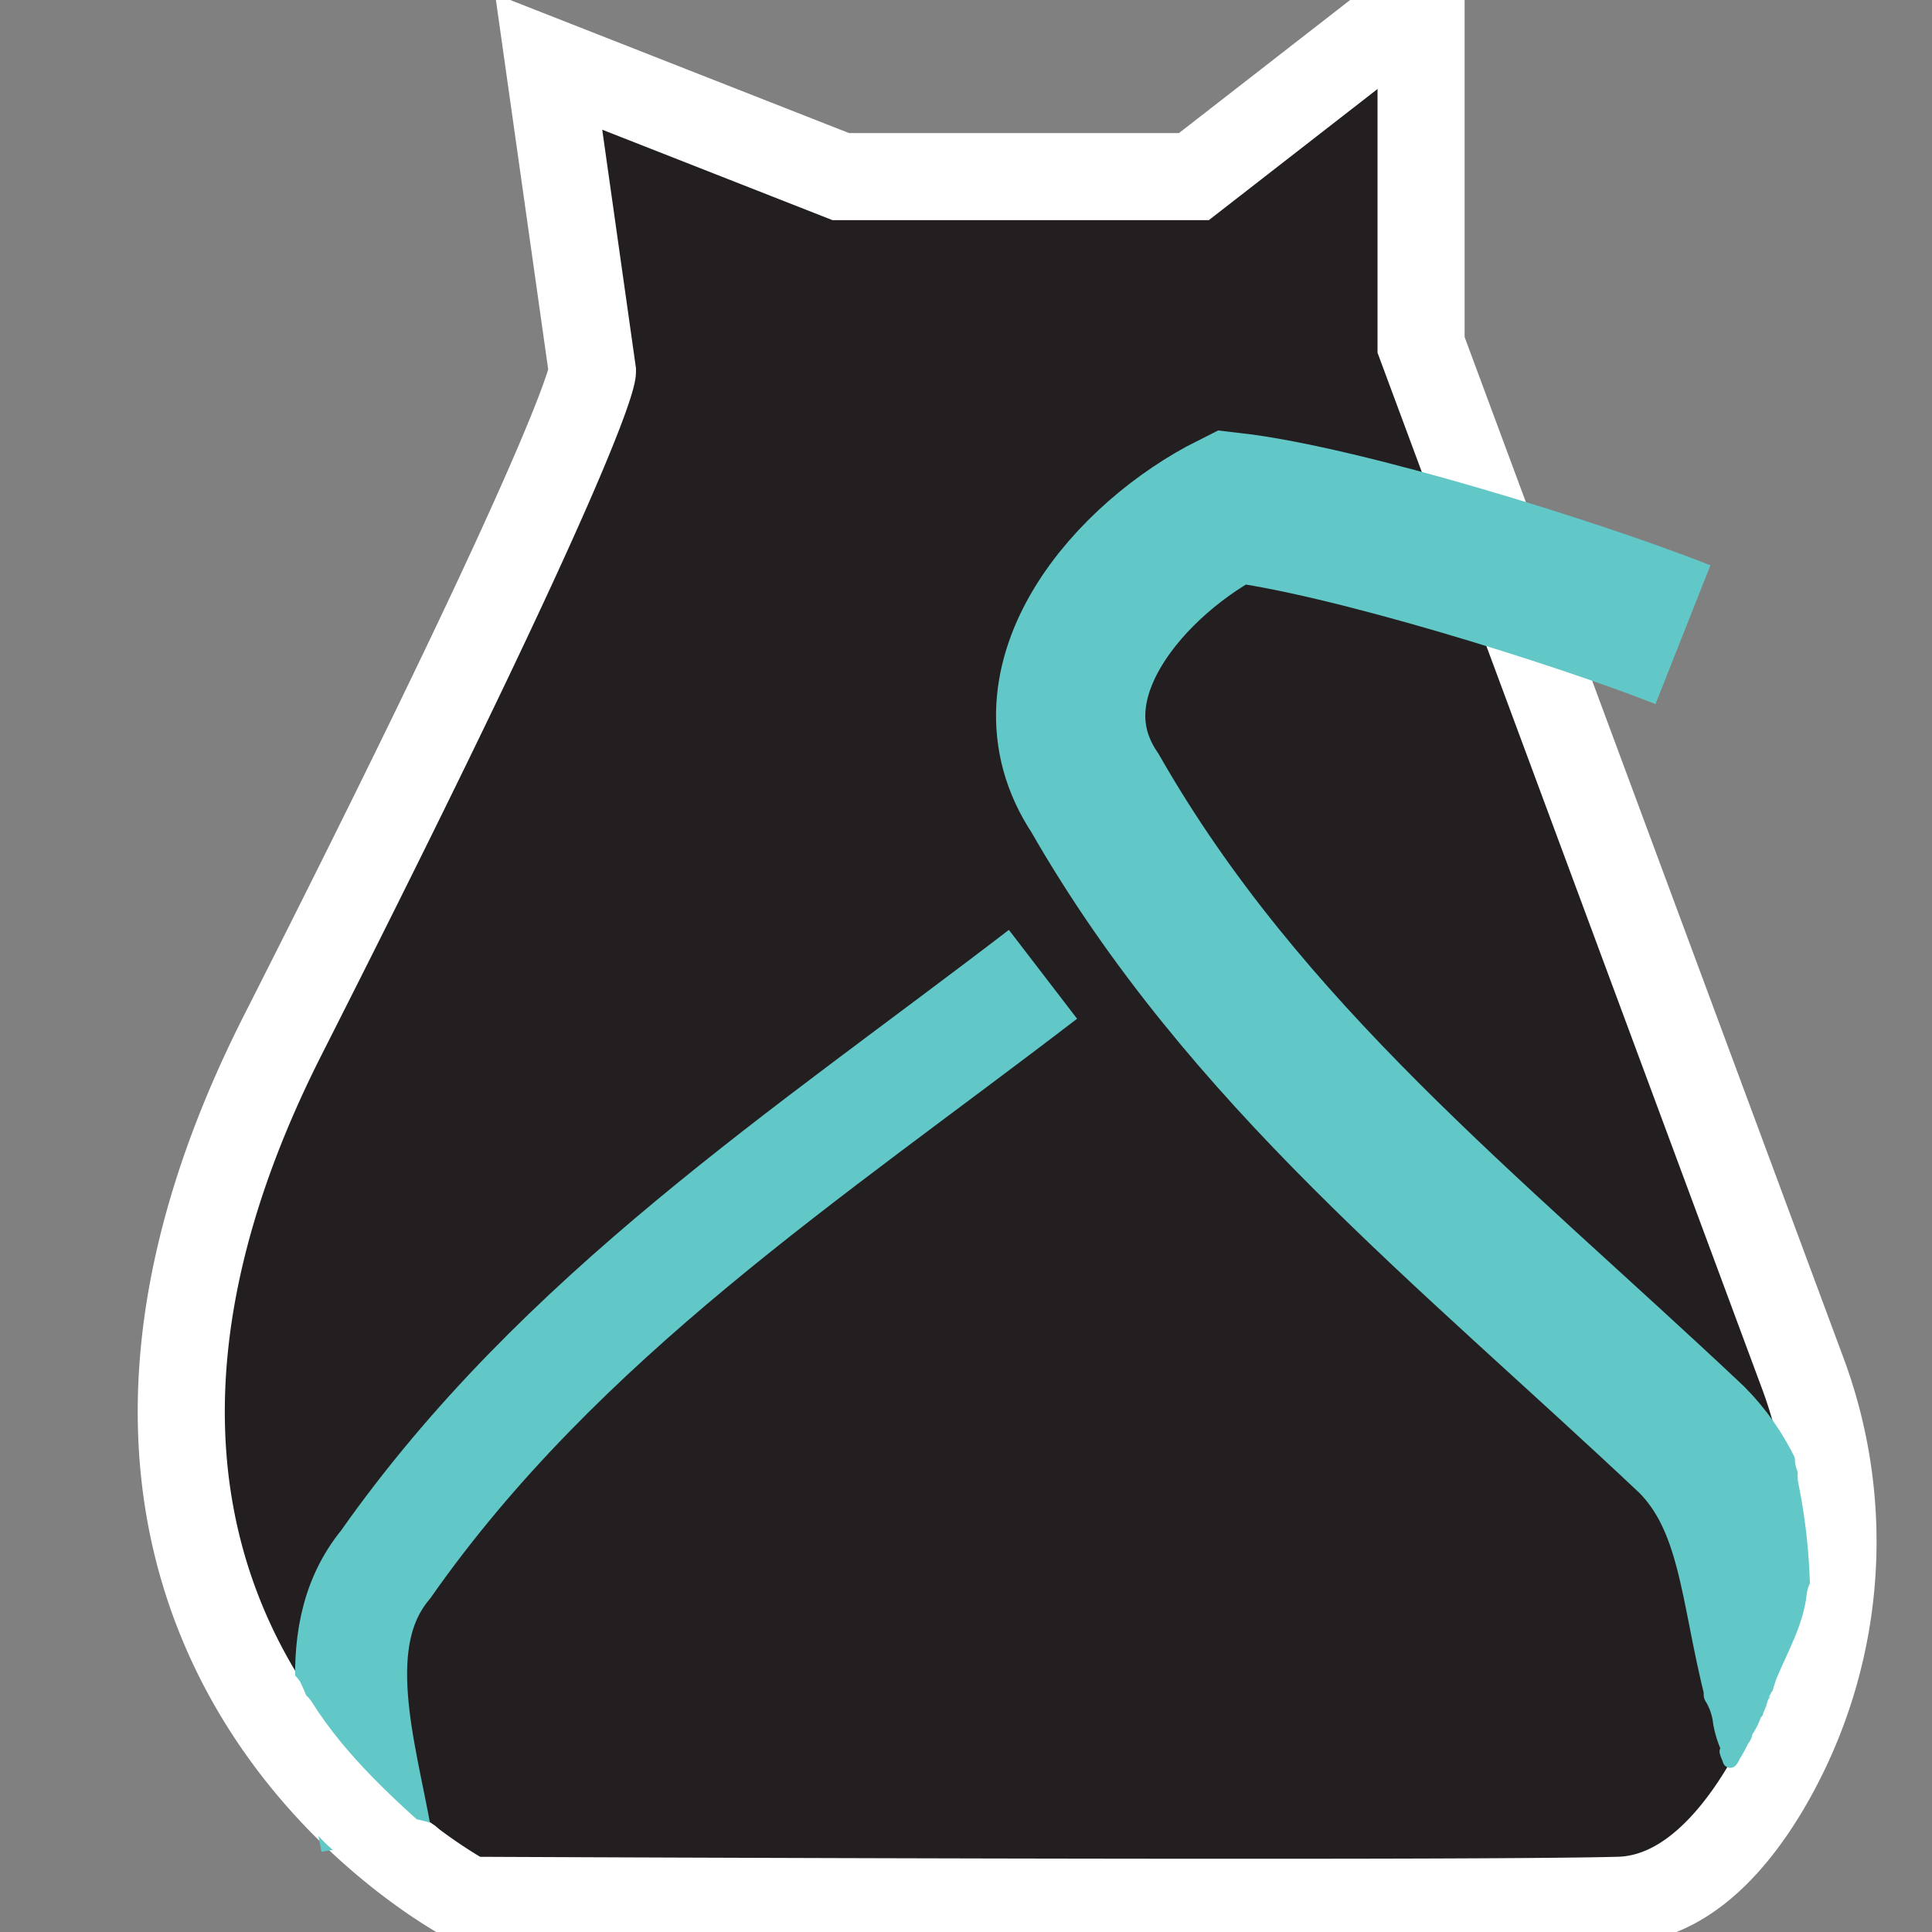 <svg xmlns="http://www.w3.org/2000/svg" width="3.6in" height="3.6in" viewBox="0 0 256 256"><rect x="0" y="0" width="256" height="256" fill="#808080" stroke="none"/><title>Artboard 2</title><g id="Layer_2" data-name="Layer 2"><path d="M62.1,251.8S-3.5,218,37.5,137.1s41-87.9,41-87.9l-5.8-41,38.7,15.2h46.8L188.3,0V45.7l50.4,135.8a64.1,64.1,0,0,1-4.8,55.5c-4.9,8.2-11.4,14.6-19.4,14.8C192.2,252.4,62.1,251.8,62.1,251.8Z" fill="#231f20" stroke="#fff" stroke-miterlimit="10" stroke-width="11.54"/><path d="M235.6,222.9c-3.2-12.3-3.2-23.8-11.4-32.1-29.7-28-59.3-51.1-79.1-85.7-9.9-14.8,4.9-31.3,18.1-37.9C178,68.9,209.1,78.6,223,84.1" fill="none" stroke="#62c7c7" stroke-miterlimit="10" stroke-width="19.78"/><path d="M138.2,129.1c-31,23.8-64,45.3-87.1,78.2-8.2,9.9-3.3,24.8-1.2,36.8" fill="none" stroke="#62c7c7" stroke-miterlimit="10" stroke-width="14.84"/><path d="M239.4,211.2c-.4,4-2.5,7.6-4,11.2s-.6,4.4,1.5,5.7,4.7.5,5.6-1.5c2.2-5.1,4.5-9.8,5.2-15.4.2-2.2-2.1-4.1-4.1-4.1s-3.9,1.9-4.2,4.1Z" fill="#fff"/><path d="M231.3,228.3c4,0,4-6.2,0-6.2s-3.9,6.2,0,6.2Z" fill="#62c7c7"/><path d="M234.8,224.8a15.3,15.3,0,0,0,.3-3,3.1,3.1,0,0,0-3.1-3.1,3.1,3.1,0,0,0-3.1,3.1,10.9,10.9,0,0,1-.1,1.8v-.5a2.9,2.9,0,0,0,.3,2.4,3.1,3.1,0,0,0,1.8,1.4,2.9,2.9,0,0,0,2.4-.3,2.8,2.8,0,0,0,1.4-1.8Z" fill="#62c7c7"/><path d="M229.1,227c.5,1.4,1,2.9,1.4,4.3s.3.4.6.3a2.9,2.9,0,0,0,1.1-1.8,9.5,9.5,0,0,0,1.2-2.5c.1-.4-.1-.6-.5-.6s-1.9,2.3-2.2,3.4l.8.3a8.6,8.6,0,0,0,0-3.2c0-.5-.6-.4-.8,0s0,1.4-.2,2l.8.3a3.3,3.3,0,0,0-.1-1.7c-.1-.2-.5-.4-.7-.1a1.2,1.2,0,0,0-.3,1,.4.4,0,0,0,.4.3h0l.4-.2h0c.2-.4-.5-.9-.7-.4h0l.3-.2h0l.4.3v-.2h-.7a1.4,1.4,0,0,1,.1,1.1c-.1.6.6.8.8.3s0-1.4.2-2.1h-.8a8.2,8.2,0,0,1,0,2.7c-.1.6.6.8.8.3s.8-2.7,1.7-2.9l-.5-.5a12.4,12.4,0,0,1-1,2c-.3.6-.4,1.6-1,1.8l.6.3a31.2,31.2,0,0,0-1.5-4.3c-.1-.5-.9-.3-.7.2Z" fill="#62c7c7"/><path d="M234.4,222.4a2.7,2.7,0,0,1-.3,1.2c-.3.4.4.9.7.4a4.3,4.3,0,0,0,.5-1.6c0-.6-.8-.6-.9,0Z" fill="#62c7c7"/><path d="M234.8,224.2l-.3.8.4-.9h-.1l.7-.9a5.5,5.5,0,0,0-1.1,1.7,5.2,5.2,0,0,0-.4,2.1v-.9l.4-1h-.1l.7-.8H235a4.7,4.7,0,0,0-1.2,2.9,4.1,4.1,0,0,0,1.2,3,4.1,4.1,0,0,0,5.8,0,5,5,0,0,0,1.2-2.1,4.4,4.4,0,0,0,.2-1.6v.9l-.4,1h.1l-.7.8a6.1,6.1,0,0,0,1.3-2.2l.3-.8a4.1,4.1,0,1,0-7.9-2.2Z" fill="#fff"/><path d="M237.7,232.4c5.3,0,5.3-8.3,0-8.3s-5.3,8.3,0,8.3Z" fill="#fff"/><path d="M237.6,232.5c5.3,0,5.3-8.3,0-8.3s-5.4,8.3,0,8.3Z" fill="#fff"/><path d="M237.4,232.6c5.3,0,5.3-8.2,0-8.2s-5.4,8.2,0,8.2Z" fill="#fff"/><path d="M238.3,196.6a77.2,77.2,0,0,1,1.5,12.7c.3,5.2,8.5,5.3,8.3,0a93.4,93.4,0,0,0-1.9-14.9c-1-5.2-9-3-7.9,2.2Z" fill="#fff"/><path d="M241.9,196.6c5.3,0,5.3-8.2,0-8.2s-5.3,8.2,0,8.2Z" fill="#fff"/><path d="M241.8,197.3c5.3,0,5.3-8.2,0-8.2s-5.3,8.2,0,8.2Z" fill="#fff"/><path d="M34.1,229.7c5.1,7.9,11.8,14.2,18.8,20.3,3.9,3.5,9.8-2.3,5.8-5.8-6.4-5.7-12.8-11.4-17.4-18.7-2.9-4.4-10-.3-7.2,4.2Z" fill="#fff"/><path d="M39.6,240.3c1.9,2.2,3.6,4.4,6.1,6a4.1,4.1,0,1,0,4.1-7.1l-.2-.2-.5-.4-1.3-1.4-2.4-2.7a4,4,0,0,0-5.8,0,4.2,4.2,0,0,0,0,5.8Z" fill="#fff"/><path d="M226.1,225.6a7.1,7.1,0,0,1,.9,2.8,15,15,0,0,0,1.1,3.6,2.1,2.1,0,0,0,2.8.7,2.1,2.1,0,0,0,.7-2.8c-.9-2.1-.7-4.4-2-6.4s-5-.1-3.5,2.1Z" fill="#62c7c7"/><path d="M231.6,231.1a17.1,17.1,0,0,1-1.3,2.3,4.2,4.2,0,0,0,1.5,5.7,4.3,4.3,0,0,0,5.6-1.5l1.3-2.3a4.5,4.5,0,0,0,.4-3.2,4,4,0,0,0-1.9-2.5,4.2,4.2,0,0,0-3.1-.4,4.4,4.4,0,0,0-2.5,1.9Z" fill="#fff"/><path d="M227.9,232.4c.1.4.3.8.4,1.1a1,1,0,0,0,1.8.3,4.1,4.1,0,0,0,.5-.9,1,1,0,1,0-1.7-1,5.6,5.6,0,0,1-.5.8l1.8.3-.3-1.1a1.1,1.1,0,0,0-1.3-.7.9.9,0,0,0-.7,1.2Z" fill="#62c7c7"/><path d="M56.2,241.3l-.8-.2h-.2l-.2-.2-1.3-1L50.8,238a4.1,4.1,0,0,0-5.6,1.5,4.2,4.2,0,0,0,1.4,5.6l1.7,1,.9.5c.6.4-.2-.2.2.2a8.9,8.9,0,0,0,4.6,2.4c2.1.4,4.6-.6,5.1-2.8s-.6-4.7-2.9-5.1Z" fill="#fff"/><path d="M32.7,227.1c.1.1.1.3.2.4s.2.3-.1-.3.2.5.3.8a8.5,8.5,0,0,1,.4,1.7,4.1,4.1,0,0,0,5.1,2.8,4.3,4.3,0,0,0,2.9-5,25.4,25.4,0,0,0-1.7-4.6,4.1,4.1,0,0,0-7.1,4.2Z" fill="#fff"/></g></svg>
